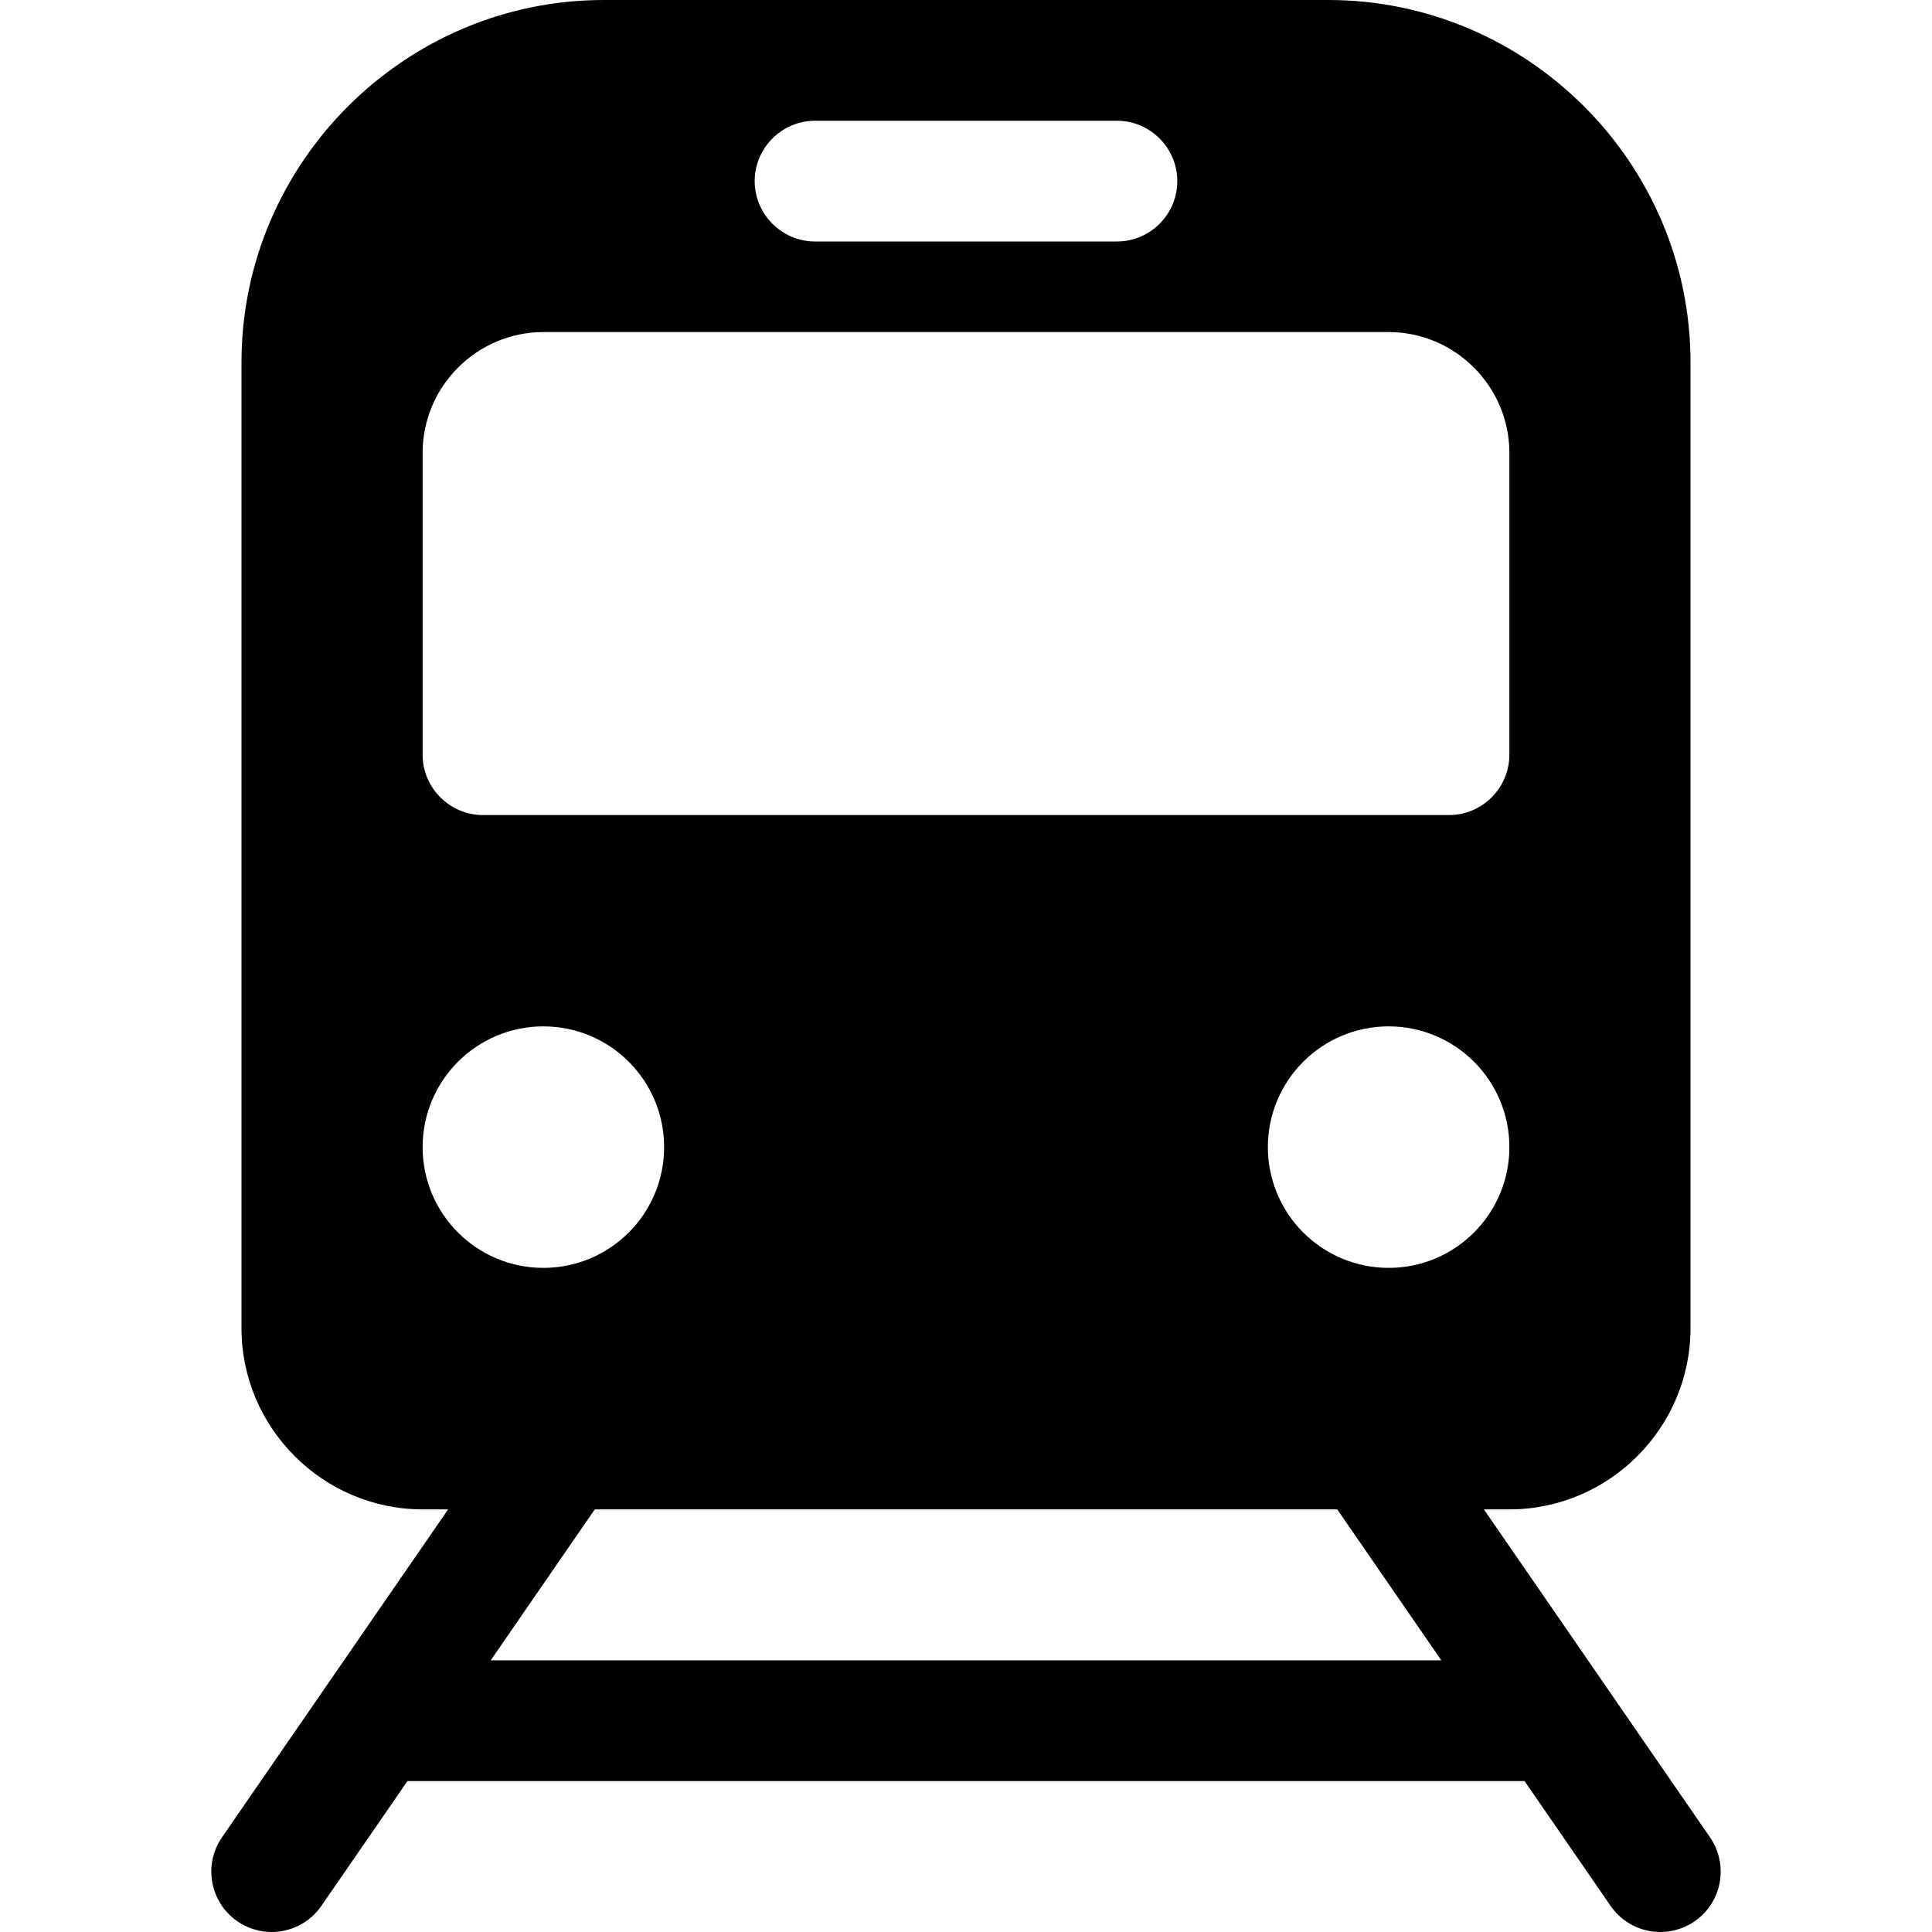 <?xml version="1.0" ?><!DOCTYPE svg  PUBLIC '-//W3C//DTD SVG 1.1//EN'  'http://www.w3.org/Graphics/SVG/1.1/DTD/svg11.dtd'><svg enable-background="new 0 0 128 128" height="128px" id="Layer_1" version="1.1" viewBox="0 0 128 128" width="128px" xml:space="preserve" xmlns="http://www.w3.org/2000/svg" xmlns:xlink="http://www.w3.org/1999/xlink"><path d="M113.293,121.729L98.312,100H100c6.6,0,12-5.4,12-12V24c0-13.2-10.799-24-24-24H40C26.801,0,16,10.8,16,24v64  c0,6.6,5.4,12,12,12h1.689l-14.982,21.729c-1.254,1.818-0.796,4.31,1.022,5.563c0.693,0.479,1.484,0.707,2.267,0.707  c1.271,0,2.521-0.604,3.296-1.729L26.995,118h74.01l5.702,8.271c0.776,1.126,2.025,1.729,3.297,1.729  c0.782,0,1.573-0.229,2.267-0.707C114.089,126.039,114.547,123.548,113.293,121.729z M92,84c-4.418,0-8-3.582-8-8s3.582-8,8-8  s8,3.582,8,8S96.418,84,92,84z M54,8h20c2.2,0,4,1.8,4,4s-1.8,4-4,4H54c-2.2,0-4-1.8-4-4S51.8,8,54,8z M28,30c0-4.4,3.6-8,8-8h56  c4.4,0,8,3.6,8,8v20c0,2.2-1.8,4-4,4H32c-2.2,0-4-1.8-4-4V30z M28,76c0-4.418,3.582-8,8-8s8,3.582,8,8s-3.582,8-8,8S28,80.418,28,76  z M32.511,110l6.895-10h49.189l6.895,10H32.511z"/></svg>